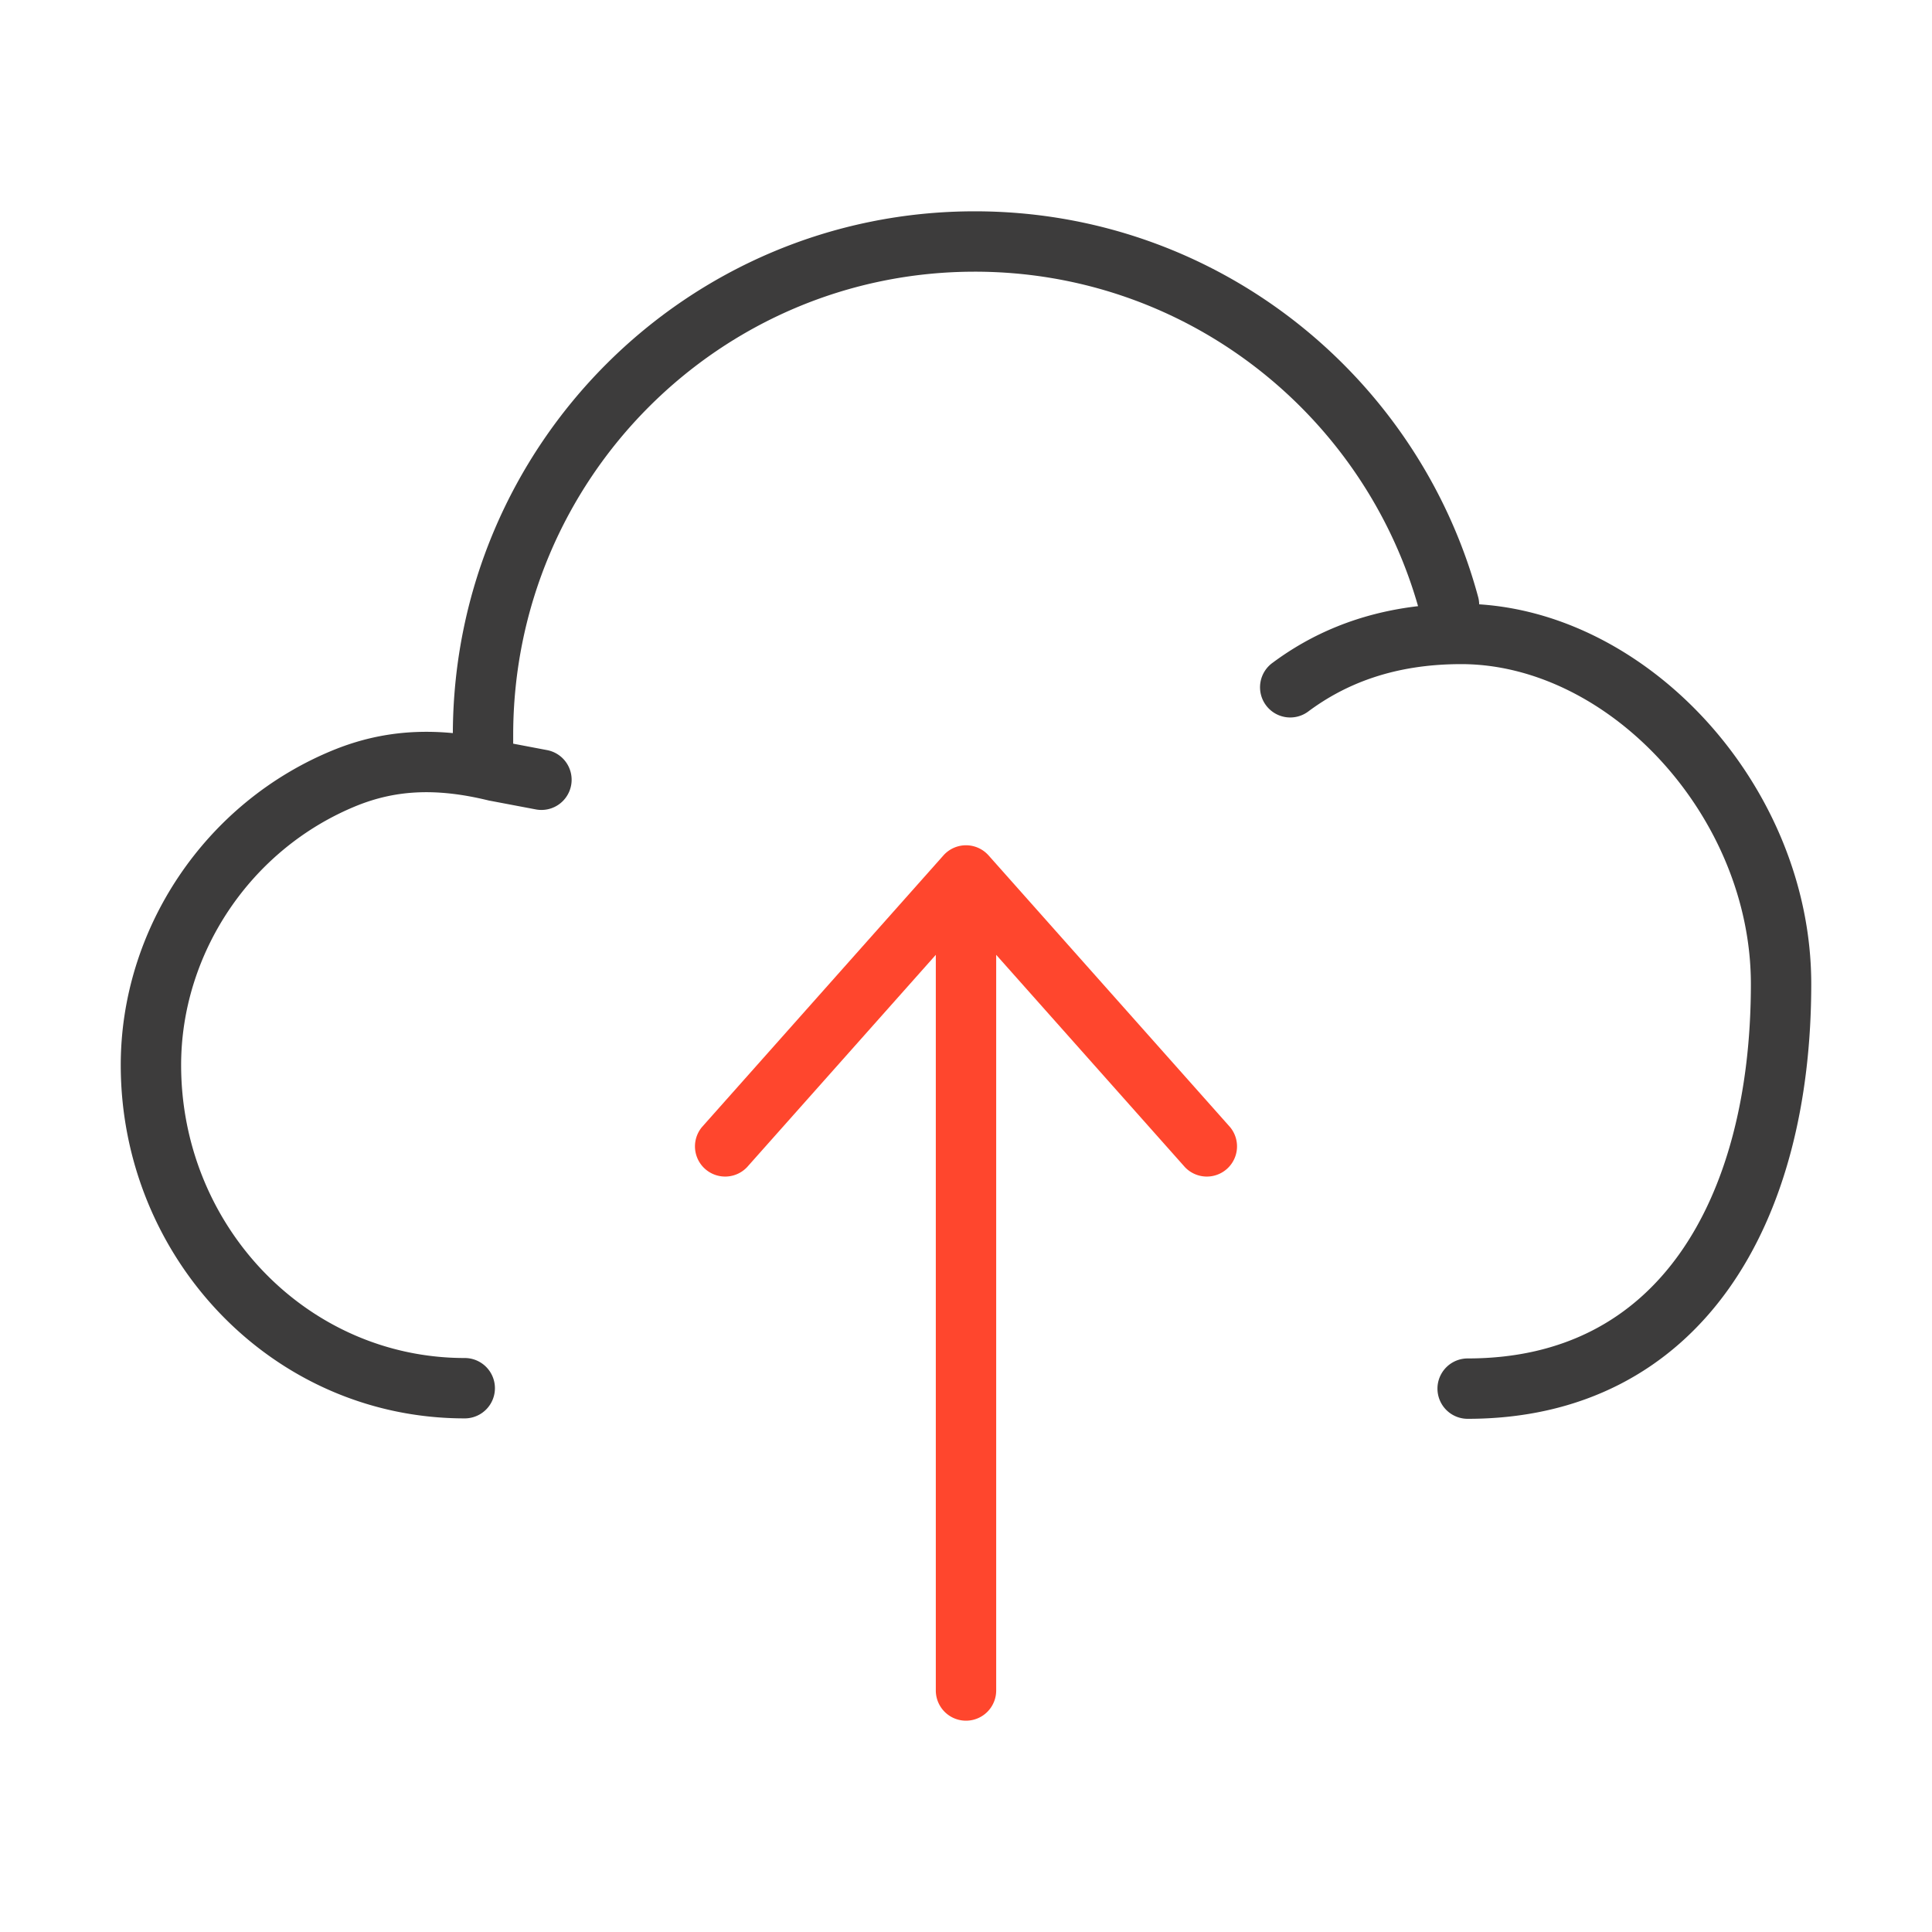 <svg xmlns="http://www.w3.org/2000/svg" width="64" height="64" fill="none" viewBox="0 0 64 64">
  <g fill-rule="evenodd" class="cloud-upload" clip-rule="evenodd">
    <path fill="#FF462D" d="M32.747 28.336a1 1 0 0 0-1.494 0l-8 9a1 1 0 0 0 1.494 1.328L31 31.63V56a1 1 0 1 0 2 0V31.63l6.253 7.034a1 1 0 0 0 1.494-1.328l-8-9Z" class="secondary"/>
    <path fill="#3D3C3C" d="M17 24.354C17 15.866 23.849 9 32.291 9c6.973 0 12.855 4.682 14.684 11.08-1.994.233-3.564.944-4.811 1.87a1 1 0 1 0 1.191 1.606C44.551 22.67 46.152 22 48.403 22c2.396 0 4.793 1.215 6.612 3.194C56.831 27.17 58 29.834 58 32.596c0 3.64-.814 6.763-2.372 8.948-1.529 2.144-3.82 3.456-7.01 3.456a1 1 0 1 0 0 2c3.83 0 6.73-1.62 8.638-4.294C59.133 40.073 60 36.496 60 32.596c0-3.318-1.396-6.453-3.512-8.755-1.975-2.149-4.64-3.637-7.488-3.822a1.003 1.003 0 0 0-.035-.245C46.98 12.418 40.27 7 32.291 7c-9.531 0-17.254 7.732-17.29 17.285-1.439-.137-2.704.059-3.92.547l-.003.001C6.768 26.578 4 30.803 4 35.28c0 6.368 5.002 11.706 11.395 11.706a1 1 0 1 0 0-2C10.178 44.986 6 40.617 6 35.28c0-3.668 2.28-7.155 5.827-8.593 1.226-.491 2.549-.614 4.356-.171.018.004.035.008.052.01l1.499.284a1 1 0 1 0 .371-1.965L17 24.635v-.281Z" class="primary"/>
  </g>
</svg>
